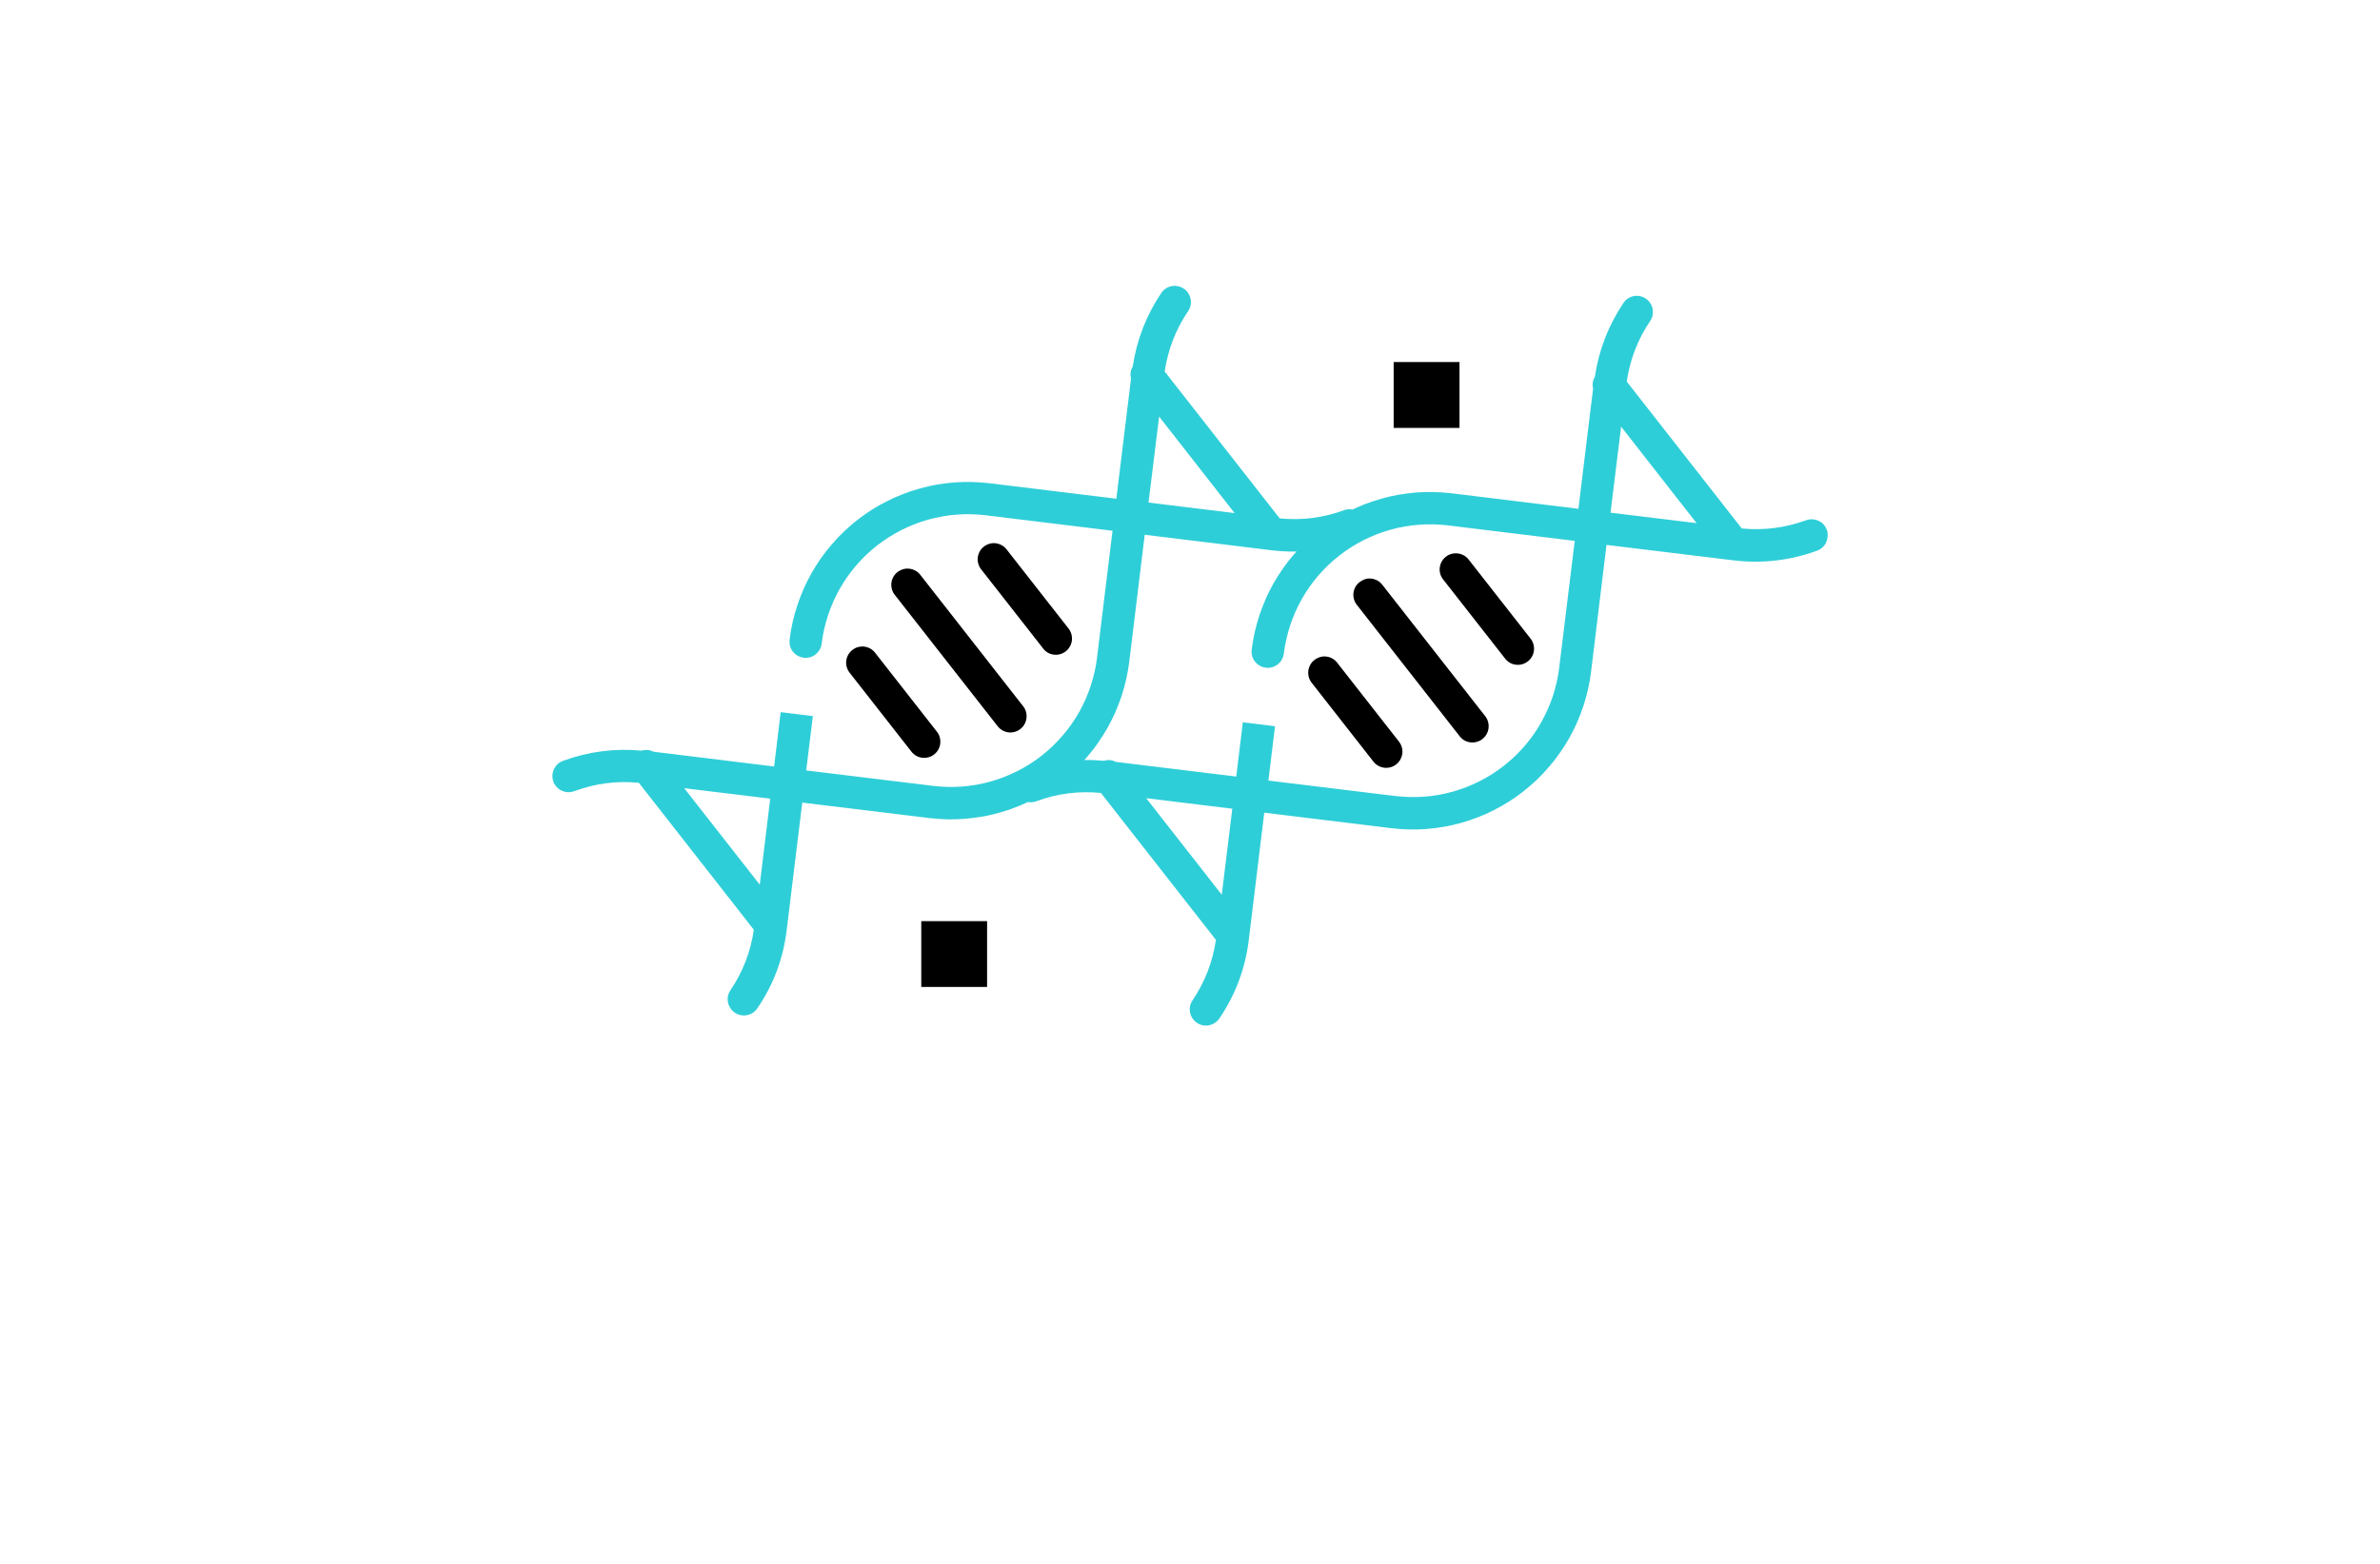 <?xml version="1.0" encoding="utf-8"?>
<!-- Generator: Adobe Illustrator 27.8.1, SVG Export Plug-In . SVG Version: 6.00 Build 0)  -->
<svg version="1.1" xmlns="http://www.w3.org/2000/svg" xmlns:xlink="http://www.w3.org/1999/xlink" x="0px" y="0px"
	 viewBox="0 0 350 230" style="enable-background:new 0 0 350 230;" xml:space="preserve">
<style type="text/css">
	.st0{fill:#00D19E;}
	.st1{fill:#002389;}
	.st2{fill:#00079C;}
	.st3{fill:#7F4900;}
	.st4{fill:#014742;}
	.st5{fill:#0019FF;}
	.st6{fill:#00B3F9;}
	.st7{fill:#773000;}
	.st8{fill-rule:evenodd;clip-rule:evenodd;fill:#CD00FF;}
	.st9{fill-rule:evenodd;clip-rule:evenodd;fill:#FF9700;}
	.st10{fill:#450056;}
	.st11{fill:#70B208;}
	.st12{fill-rule:evenodd;clip-rule:evenodd;fill:#005CFF;}
	.st13{fill-rule:evenodd;clip-rule:evenodd;fill:#00FF73;}
	.st14{fill-rule:evenodd;clip-rule:evenodd;fill:#014422;}
	.st15{fill-rule:evenodd;clip-rule:evenodd;fill:#A58500;}
	.st16{fill-rule:evenodd;clip-rule:evenodd;fill:#FF7300;}
	.st17{fill:#000202;}
	.st18{fill:#005454;}
	.st19{fill:#AB5FBF;}
	.st20{fill:#51531C;}
	.st21{fill:#661B00;}
	.st22{fill:#001E3F;}
	.st23{fill:#C69400;}
	.st24{fill:#009AB0;}
	.st25{fill:#7F0058;}
	.st26{fill:#006060;}
	.st27{fill:#7500FF;}
	.st28{fill:#9CFF00;}
	.st29{fill:#097EAF;}
	.st30{fill-rule:evenodd;clip-rule:evenodd;fill:#097EAF;}
	.st31{fill-rule:evenodd;clip-rule:evenodd;fill:#EA0A8C;}
	.st32{fill:#F7941E;}
	.st33{fill:#8DC63F;}
	.st34{fill:#FDB913;}
	.st35{fill:#25BDBE;}
	.st36{filter:url(#Adobe_OpacityMaskFilter);}
	.st37{fill:url(#SVGID_1_);}
	.st38{mask:url(#SVGID_00000124157121671494279760000013185531945465373615_);fill-rule:evenodd;clip-rule:evenodd;fill:#FFFFFF;}
	.st39{filter:url(#Adobe_OpacityMaskFilter_00000181773929738173269400000002702090220053612206_);}
	.st40{fill:url(#SVGID_00000004511833268313276760000003304908124410963102_);}
	.st41{mask:url(#SVGID_00000106134448223629422130000016235924348400081852_);fill-rule:evenodd;clip-rule:evenodd;fill:#FFFFFF;}
	.st42{fill:#2ECED8;}
	.st43{fill:#EBA116;}
	.st44{fill:#151F28;}
	.st45{fill:#36EEE0;}
	.st46{fill:#F652A0;}
	.st47{fill:#CD1223;}
	.st48{fill:#1C1D33;}
	.st49{fill-rule:evenodd;clip-rule:evenodd;fill:#CD1223;}
	.st50{fill:#1A1A1A;}
	.st51{fill:#1AC2EA;}
	.st52{fill:#59C0E4;}
	.st53{fill:#4DB3CE;}
	.st54{fill:#EE8561;}
	.st55{fill:#EABC54;}
	.st56{fill:#1660D6;}
	.st57{fill:#FF7950;}
	.st58{fill:#FFFFFF;}
	.st59{fill:#003889;}
	.st60{fill-rule:evenodd;clip-rule:evenodd;fill:#002551;}
	.st61{fill:#41A0F4;}
	.st62{fill:#F3AF0E;}
	.st63{fill:#F66C22;}
	.st64{fill:#011C34;}
	.st65{fill:#918300;}
	.st66{fill:#A95BFE;}
	.st67{fill:#101C42;}
	.st68{fill:#F5A530;}
	.st69{fill:#00BBDD;}
	.st70{fill:#FF8E27;}
	.st71{fill:#97C213;}
	.st72{fill:#F9A609;}
	.st73{fill:#006E99;}
</style>
<g id="Layer_1">
</g>
<g id="Layer_2">
</g>
<g id="Layer_3">
</g>
<g id="Layer_4">
</g>
<g id="Layer_5">
</g>
<g id="Layer_6">
</g>
<g id="Layer_7">
</g>
<g id="Layer_8">
</g>
<g id="Layer_9">
</g>
<g id="Layer_10">
</g>
<g id="Layer_11">
</g>
<g id="Layer_12">
</g>
<g id="Layer_13">
</g>
<g id="Layer_14">
</g>
<g id="Layer_15">
	<g>
		<path class="st42" d="M268.65,77.93c-0.11-0.3-0.27-0.56-0.48-0.8c-0.21-0.23-0.47-0.41-0.76-0.54c-0.28-0.13-0.58-0.2-0.89-0.22
			c-0.32-0.01-0.63,0.04-0.93,0.15c-3.06,1.11-6.2,1.52-9.45,1.2l-16.91-21.6c0.47-3.23,1.61-6.2,3.43-8.89
			c0.18-0.26,0.3-0.54,0.37-0.86c0.06-0.31,0.06-0.62,0.01-0.93c-0.07-0.31-0.18-0.6-0.36-0.86c-0.17-0.26-0.39-0.48-0.65-0.66
			c-0.26-0.18-0.54-0.3-0.85-0.36c-0.31-0.07-0.62-0.07-0.93-0.01c-0.31,0.06-0.6,0.18-0.86,0.36c-0.26,0.17-0.48,0.38-0.65,0.65
			c-2.21,3.3-3.61,6.9-4.2,10.83c-0.31,0.54-0.41,1.13-0.26,1.75l-2.16,17.69l-18.65-2.28c-0.86-0.1-1.72-0.16-2.58-0.18
			c-0.87-0.03-1.73,0-2.59,0.06c-0.86,0.07-1.72,0.18-2.57,0.32c-0.85,0.15-1.69,0.34-2.53,0.58c-0.83,0.23-1.65,0.5-2.46,0.81
			c-0.62,0.25-1.23,0.51-1.84,0.8c-0.11-0.03-0.23-0.03-0.34-0.04c-0.31-0.02-0.62,0.03-0.91,0.14c-3.06,1.12-6.21,1.52-9.46,1.2
			l-16.91-21.6c0.48-3.23,1.62-6.19,3.45-8.89c0.17-0.25,0.3-0.54,0.36-0.85c0.06-0.31,0.07-0.62,0-0.93
			c-0.05-0.31-0.18-0.6-0.35-0.86c-0.17-0.26-0.39-0.48-0.65-0.65c-0.27-0.18-0.55-0.31-0.86-0.37c-0.31-0.06-0.62-0.07-0.94,0
			c-0.31,0.06-0.59,0.17-0.86,0.35c-0.26,0.17-0.48,0.39-0.65,0.65c-2.21,3.29-3.61,6.89-4.2,10.82c-0.32,0.54-0.41,1.13-0.25,1.75
			l-2.16,17.69l-18.65-2.28c-0.86-0.1-1.72-0.16-2.58-0.18c-0.87-0.02-1.73,0-2.59,0.06c-0.86,0.07-1.72,0.18-2.57,0.32
			c-0.86,0.15-1.7,0.35-2.53,0.58c-0.83,0.23-1.65,0.5-2.46,0.82c-0.81,0.31-1.6,0.66-2.36,1.05c-0.78,0.39-1.53,0.82-2.25,1.27
			c-0.73,0.47-1.44,0.96-2.12,1.5c-0.69,0.54-1.34,1.1-1.96,1.7c-0.63,0.59-1.22,1.22-1.78,1.88c-0.56,0.65-1.1,1.33-1.6,2.04
			c-0.49,0.71-0.95,1.45-1.38,2.19c-0.42,0.76-0.82,1.53-1.16,2.32c-0.35,0.79-0.66,1.6-0.93,2.42c-0.27,0.82-0.5,1.65-0.69,2.49
			c-0.2,0.85-0.34,1.7-0.44,2.56c-0.03,0.31-0.02,0.62,0.07,0.93c0.08,0.31,0.23,0.58,0.42,0.82c0.2,0.25,0.42,0.45,0.7,0.6
			c0.28,0.16,0.57,0.25,0.88,0.3c0.31,0.03,0.62,0.01,0.93-0.08c0.31-0.08,0.58-0.22,0.82-0.42c0.25-0.2,0.45-0.43,0.61-0.71
			c0.15-0.27,0.25-0.57,0.29-0.88c0.08-0.71,0.2-1.41,0.36-2.1c0.15-0.69,0.35-1.37,0.57-2.05c0.22-0.67,0.48-1.33,0.76-1.98
			c0.29-0.65,0.6-1.28,0.95-1.9c0.36-0.62,0.73-1.22,1.14-1.8c0.41-0.58,0.84-1.14,1.3-1.67c0.47-0.54,0.95-1.05,1.46-1.54
			c0.52-0.49,1.05-0.95,1.61-1.39c0.56-0.43,1.14-0.84,1.74-1.22c0.6-0.37,1.21-0.73,1.84-1.05c0.63-0.31,1.27-0.6,1.94-0.86
			c0.66-0.26,1.33-0.48,2.01-0.67c0.69-0.19,1.38-0.34,2.07-0.47c0.7-0.13,1.4-0.21,2.11-0.26c0.71-0.06,1.42-0.08,2.12-0.06
			c0.71,0.02,1.42,0.07,2.12,0.15l18.67,2.28l-2.28,18.66c-0.08,0.71-0.2,1.4-0.36,2.09c-0.15,0.69-0.35,1.38-0.57,2.05
			c-0.22,0.67-0.47,1.33-0.76,1.99c-0.29,0.65-0.61,1.27-0.95,1.9c-0.35,0.61-0.73,1.22-1.14,1.79c-0.41,0.59-0.84,1.14-1.31,1.67
			c-0.46,0.54-0.95,1.05-1.46,1.55c-0.51,0.48-1.05,0.95-1.61,1.39c-0.56,0.44-1.14,0.85-1.73,1.22c-0.6,0.38-1.22,0.73-1.85,1.05
			c-0.63,0.31-1.27,0.6-1.94,0.86c-0.66,0.26-1.33,0.48-2.01,0.67c-0.69,0.19-1.38,0.35-2.07,0.47c-0.71,0.12-1.4,0.21-2.11,0.26
			c-0.71,0.05-1.42,0.07-2.12,0.05c-0.71-0.01-1.42-0.07-2.12-0.15l-18.66-2.27l0.98-7.99l-4.73-0.58l-0.97,7.99l-17.72-2.17
			c-0.56-0.28-1.14-0.34-1.75-0.16c-3.94-0.37-7.79,0.12-11.51,1.48c-0.31,0.1-0.58,0.26-0.82,0.47c-0.24,0.21-0.42,0.47-0.57,0.76
			c-0.14,0.29-0.21,0.6-0.23,0.92c-0.01,0.32,0.03,0.63,0.14,0.93c0.11,0.3,0.28,0.57,0.5,0.8c0.22,0.24,0.48,0.42,0.77,0.54
			c0.3,0.14,0.6,0.2,0.93,0.21c0.32,0,0.63-0.05,0.94-0.17c3.05-1.13,6.2-1.53,9.43-1.21l16.91,21.61
			c-0.47,3.22-1.61,6.19-3.43,8.88c-0.18,0.26-0.3,0.54-0.37,0.86c-0.06,0.31-0.07,0.61,0,0.93c0.05,0.31,0.18,0.59,0.35,0.86
			c0.17,0.27,0.39,0.48,0.65,0.66c0.26,0.18,0.55,0.3,0.86,0.37c0.31,0.06,0.62,0.06,0.94,0c0.31-0.06,0.59-0.18,0.86-0.35
			c0.26-0.17,0.48-0.39,0.65-0.65c2.4-3.51,3.83-7.38,4.33-11.6l2.28-18.66l18.67,2.27c0.86,0.1,1.73,0.16,2.59,0.19
			c0.86,0.02,1.73,0,2.58-0.07c0.87-0.07,1.72-0.18,2.58-0.32c0.85-0.14,1.69-0.34,2.52-0.57c0.83-0.24,1.66-0.5,2.46-0.82
			c0.6-0.23,1.19-0.48,1.77-0.76c0.13,0.03,0.26,0.03,0.38,0.03c0.32,0.01,0.63-0.05,0.93-0.17c3.06-1.12,6.21-1.52,9.44-1.2
			l16.91,21.61c-0.47,3.22-1.61,6.18-3.43,8.88c-0.18,0.26-0.3,0.54-0.37,0.85c-0.06,0.31-0.06,0.62-0.01,0.94
			c0.07,0.31,0.18,0.59,0.36,0.86c0.17,0.26,0.39,0.48,0.65,0.66c0.25,0.18,0.54,0.3,0.85,0.37c0.31,0.06,0.62,0.06,0.94,0
			c0.31-0.06,0.59-0.18,0.86-0.35c0.26-0.18,0.48-0.39,0.66-0.65c2.38-3.52,3.83-7.38,4.33-11.6l2.27-18.67l18.67,2.28
			c0.86,0.1,1.72,0.16,2.58,0.19c0.86,0.02,1.73,0,2.59-0.07c0.86-0.07,1.72-0.18,2.57-0.32c0.85-0.15,1.69-0.34,2.52-0.57
			c0.83-0.24,1.65-0.51,2.46-0.82c0.8-0.31,1.59-0.66,2.36-1.05c0.77-0.4,1.52-0.82,2.25-1.28c0.73-0.46,1.44-0.96,2.12-1.5
			c0.68-0.54,1.33-1.1,1.96-1.69c0.62-0.6,1.22-1.23,1.78-1.89c0.57-0.65,1.1-1.33,1.59-2.04c0.5-0.71,0.96-1.44,1.39-2.19
			c0.42-0.76,0.82-1.52,1.16-2.32c0.35-0.78,0.65-1.59,0.93-2.41c0.27-0.82,0.5-1.65,0.69-2.5c0.19-0.84,0.34-1.69,0.44-2.55
			l2.27-18.65l18.67,2.27c4.21,0.51,8.31,0.03,12.29-1.42c0.3-0.11,0.57-0.27,0.8-0.48c0.23-0.21,0.42-0.46,0.54-0.75
			c0.14-0.29,0.2-0.59,0.22-0.9C268.8,78.53,268.76,78.22,268.65,77.93z M111.73,130.11l-11.11-14.19l12.65,1.54L111.73,130.11z
			 M170.46,61.27l11.1,14.19l-12.66-1.55L170.46,61.27z M179.67,131.59l-11.11-14.2l12.66,1.55L179.67,131.59z M229.29,98.21
			c-0.08,0.7-0.2,1.39-0.36,2.09c-0.16,0.69-0.34,1.37-0.56,2.05c-0.22,0.67-0.48,1.33-0.77,1.98c-0.28,0.65-0.6,1.28-0.95,1.9
			c-0.35,0.62-0.72,1.22-1.13,1.8c-0.41,0.58-0.84,1.14-1.3,1.67c-0.47,0.54-0.95,1.05-1.47,1.55c-0.51,0.48-1.05,0.94-1.61,1.39
			c-0.56,0.44-1.14,0.85-1.73,1.22c-0.6,0.38-1.22,0.73-1.85,1.05c-0.63,0.31-1.27,0.6-1.94,0.86c-0.66,0.25-1.33,0.48-2.01,0.67
			c-0.69,0.19-1.38,0.35-2.07,0.47c-0.7,0.12-1.4,0.21-2.12,0.26c-0.7,0.05-1.41,0.07-2.12,0.05c-0.71-0.02-1.42-0.07-2.12-0.15
			l-18.65-2.27l0.97-7.99l-4.73-0.58l-0.97,7.98l-17.72-2.16c-0.56-0.29-1.14-0.34-1.74-0.16c-0.97-0.09-1.94-0.13-2.89-0.11
			c0.15-0.15,0.28-0.31,0.42-0.46c0.56-0.65,1.1-1.33,1.59-2.05c0.5-0.71,0.96-1.44,1.39-2.19c0.42-0.75,0.81-1.52,1.16-2.31
			c0.35-0.79,0.65-1.6,0.93-2.41c0.27-0.82,0.5-1.66,0.69-2.51c0.19-0.84,0.33-1.69,0.44-2.55l2.27-18.65l18.67,2.28
			c1.23,0.14,2.45,0.21,3.65,0.19c-0.14,0.14-0.26,0.29-0.39,0.43c-0.56,0.65-1.1,1.33-1.59,2.04c-0.5,0.71-0.96,1.45-1.39,2.19
			c-0.42,0.76-0.82,1.52-1.16,2.32c-0.35,0.79-0.65,1.6-0.93,2.41c-0.27,0.82-0.5,1.66-0.69,2.5c-0.19,0.84-0.33,1.7-0.44,2.55
			c-0.04,0.31-0.01,0.63,0.07,0.93c0.09,0.3,0.22,0.58,0.42,0.82c0.2,0.25,0.43,0.45,0.71,0.6c0.27,0.16,0.57,0.25,0.88,0.29
			c0.31,0.04,0.62,0.02,0.93-0.07c0.31-0.09,0.58-0.22,0.83-0.42c0.25-0.2,0.45-0.43,0.6-0.71c0.15-0.27,0.25-0.57,0.29-0.88
			c0.08-0.7,0.2-1.4,0.37-2.09c0.15-0.7,0.34-1.38,0.56-2.05c0.22-0.67,0.48-1.33,0.76-1.98c0.29-0.65,0.61-1.28,0.96-1.9
			c0.34-0.61,0.72-1.22,1.13-1.79c0.41-0.58,0.84-1.14,1.3-1.67c0.47-0.54,0.95-1.05,1.47-1.54c0.51-0.49,1.05-0.95,1.61-1.39
			c0.55-0.43,1.14-0.84,1.73-1.22c0.6-0.38,1.22-0.73,1.84-1.05c0.63-0.31,1.28-0.6,1.94-0.86c0.66-0.26,1.33-0.48,2.02-0.67
			c0.68-0.2,1.37-0.35,2.07-0.47c0.7-0.13,1.4-0.21,2.11-0.26c0.71-0.06,1.41-0.08,2.12-0.06c0.71,0.02,1.41,0.07,2.12,0.15
			l18.67,2.28L229.29,98.21z M236.84,75.4l1.56-12.65l11.1,14.19L236.84,75.4z"/>
		<path d="M221.34,96.86l-9.09-11.61c-0.2-0.25-0.35-0.52-0.44-0.83c-0.09-0.31-0.12-0.62-0.08-0.94c0.04-0.31,0.13-0.61,0.29-0.89
			c0.15-0.28,0.36-0.52,0.61-0.71c0.25-0.2,0.53-0.34,0.84-0.42c0.31-0.08,0.62-0.11,0.94-0.06c0.31,0.04,0.61,0.14,0.89,0.3
			c0.27,0.16,0.51,0.37,0.7,0.62l9.09,11.61c0.3,0.38,0.46,0.81,0.5,1.29c0.04,0.48-0.07,0.93-0.3,1.35c-0.24,0.42-0.57,0.73-1,0.95
			c-0.43,0.22-0.88,0.3-1.36,0.24C222.27,97.68,221.75,97.38,221.34,96.86z M193.29,97.07c-0.25,0.19-0.45,0.43-0.6,0.7
			c-0.15,0.27-0.25,0.57-0.29,0.88c-0.04,0.31-0.01,0.62,0.07,0.93c0.08,0.3,0.23,0.58,0.42,0.83l9.09,11.61
			c0.19,0.25,0.43,0.45,0.7,0.6s0.57,0.25,0.88,0.29c0.31,0.04,0.62,0.01,0.93-0.07c0.31-0.08,0.58-0.23,0.83-0.42
			c0.25-0.19,0.45-0.43,0.61-0.7c0.15-0.28,0.25-0.57,0.29-0.89c0.04-0.31,0.02-0.62-0.07-0.93c-0.08-0.3-0.23-0.58-0.42-0.83
			l-9.09-11.61c-0.19-0.25-0.43-0.45-0.7-0.61c-0.27-0.15-0.57-0.25-0.88-0.29c-0.31-0.04-0.62-0.01-0.93,0.07
			C193.82,96.73,193.55,96.87,193.29,97.07z M199.94,85.61c-0.25,0.19-0.45,0.43-0.61,0.7c-0.15,0.27-0.25,0.57-0.29,0.88
			c-0.04,0.31-0.01,0.62,0.07,0.93c0.08,0.31,0.23,0.58,0.42,0.83l15.16,19.37c0.19,0.24,0.43,0.44,0.7,0.59
			c0.27,0.15,0.57,0.24,0.88,0.27s0.62,0.01,0.92-0.08c0.3-0.08,0.57-0.22,0.82-0.42c0.24-0.19,0.44-0.42,0.6-0.7
			c0.15-0.27,0.25-0.56,0.29-0.87c0.04-0.31,0.02-0.62-0.06-0.92c-0.08-0.3-0.21-0.58-0.4-0.83l-15.16-19.36
			c-0.19-0.25-0.43-0.45-0.7-0.61c-0.27-0.15-0.57-0.25-0.88-0.29c-0.31-0.04-0.62-0.02-0.93,0.07
			C200.47,85.28,200.19,85.42,199.94,85.61z M154.98,96.28c0.48,0.06,0.93-0.02,1.36-0.24c0.43-0.22,0.76-0.54,1-0.96
			c0.24-0.42,0.34-0.87,0.3-1.35c-0.04-0.48-0.2-0.91-0.5-1.29l-9.09-11.61c-0.19-0.25-0.43-0.46-0.7-0.62
			c-0.27-0.16-0.57-0.26-0.89-0.31c-0.31-0.04-0.63-0.02-0.93,0.07c-0.31,0.08-0.59,0.23-0.84,0.42c-0.25,0.19-0.46,0.43-0.61,0.71
			c-0.16,0.28-0.25,0.58-0.29,0.89c-0.04,0.31-0.01,0.63,0.08,0.93c0.09,0.31,0.23,0.58,0.43,0.83l9.09,11.61
			C153.8,95.9,154.33,96.2,154.98,96.28z M125.35,95.59c-0.25,0.19-0.45,0.43-0.61,0.7c-0.15,0.27-0.25,0.57-0.29,0.88
			c-0.04,0.31-0.02,0.62,0.07,0.93c0.09,0.31,0.23,0.58,0.42,0.83l9.09,11.61c0.19,0.25,0.43,0.45,0.7,0.61s0.57,0.25,0.89,0.29
			c0.31,0.04,0.62,0.02,0.93-0.07c0.3-0.08,0.58-0.22,0.83-0.42s0.45-0.43,0.6-0.7c0.16-0.27,0.25-0.57,0.29-0.88
			s0.01-0.62-0.07-0.93c-0.08-0.31-0.22-0.58-0.42-0.83L128.69,96c-0.19-0.25-0.43-0.45-0.7-0.61c-0.27-0.15-0.57-0.25-0.88-0.29
			c-0.31-0.04-0.62-0.01-0.93,0.07C125.87,95.25,125.6,95.4,125.35,95.59z M131.99,84.13c-0.25,0.19-0.45,0.43-0.61,0.7
			c-0.15,0.27-0.25,0.57-0.29,0.89c-0.04,0.31-0.01,0.62,0.07,0.93c0.08,0.3,0.22,0.58,0.42,0.83l15.16,19.36
			c0.2,0.24,0.43,0.44,0.71,0.59c0.27,0.15,0.56,0.24,0.87,0.28c0.31,0.04,0.62,0.01,0.92-0.08c0.3-0.08,0.58-0.23,0.82-0.42
			c0.25-0.19,0.45-0.42,0.6-0.7c0.15-0.27,0.25-0.56,0.29-0.87s0.02-0.62-0.06-0.92c-0.08-0.3-0.21-0.58-0.4-0.82l-15.16-19.37
			c-0.19-0.25-0.43-0.45-0.7-0.6s-0.57-0.25-0.89-0.29c-0.31-0.04-0.62-0.01-0.93,0.07C132.52,83.8,132.24,83.94,131.99,84.13z
			 M135.48,145.15h9.68v-9.68h-9.68V145.15z M204.95,62.93h9.68v-9.68h-9.68V62.93z"/>
	</g>
</g>
</svg>
